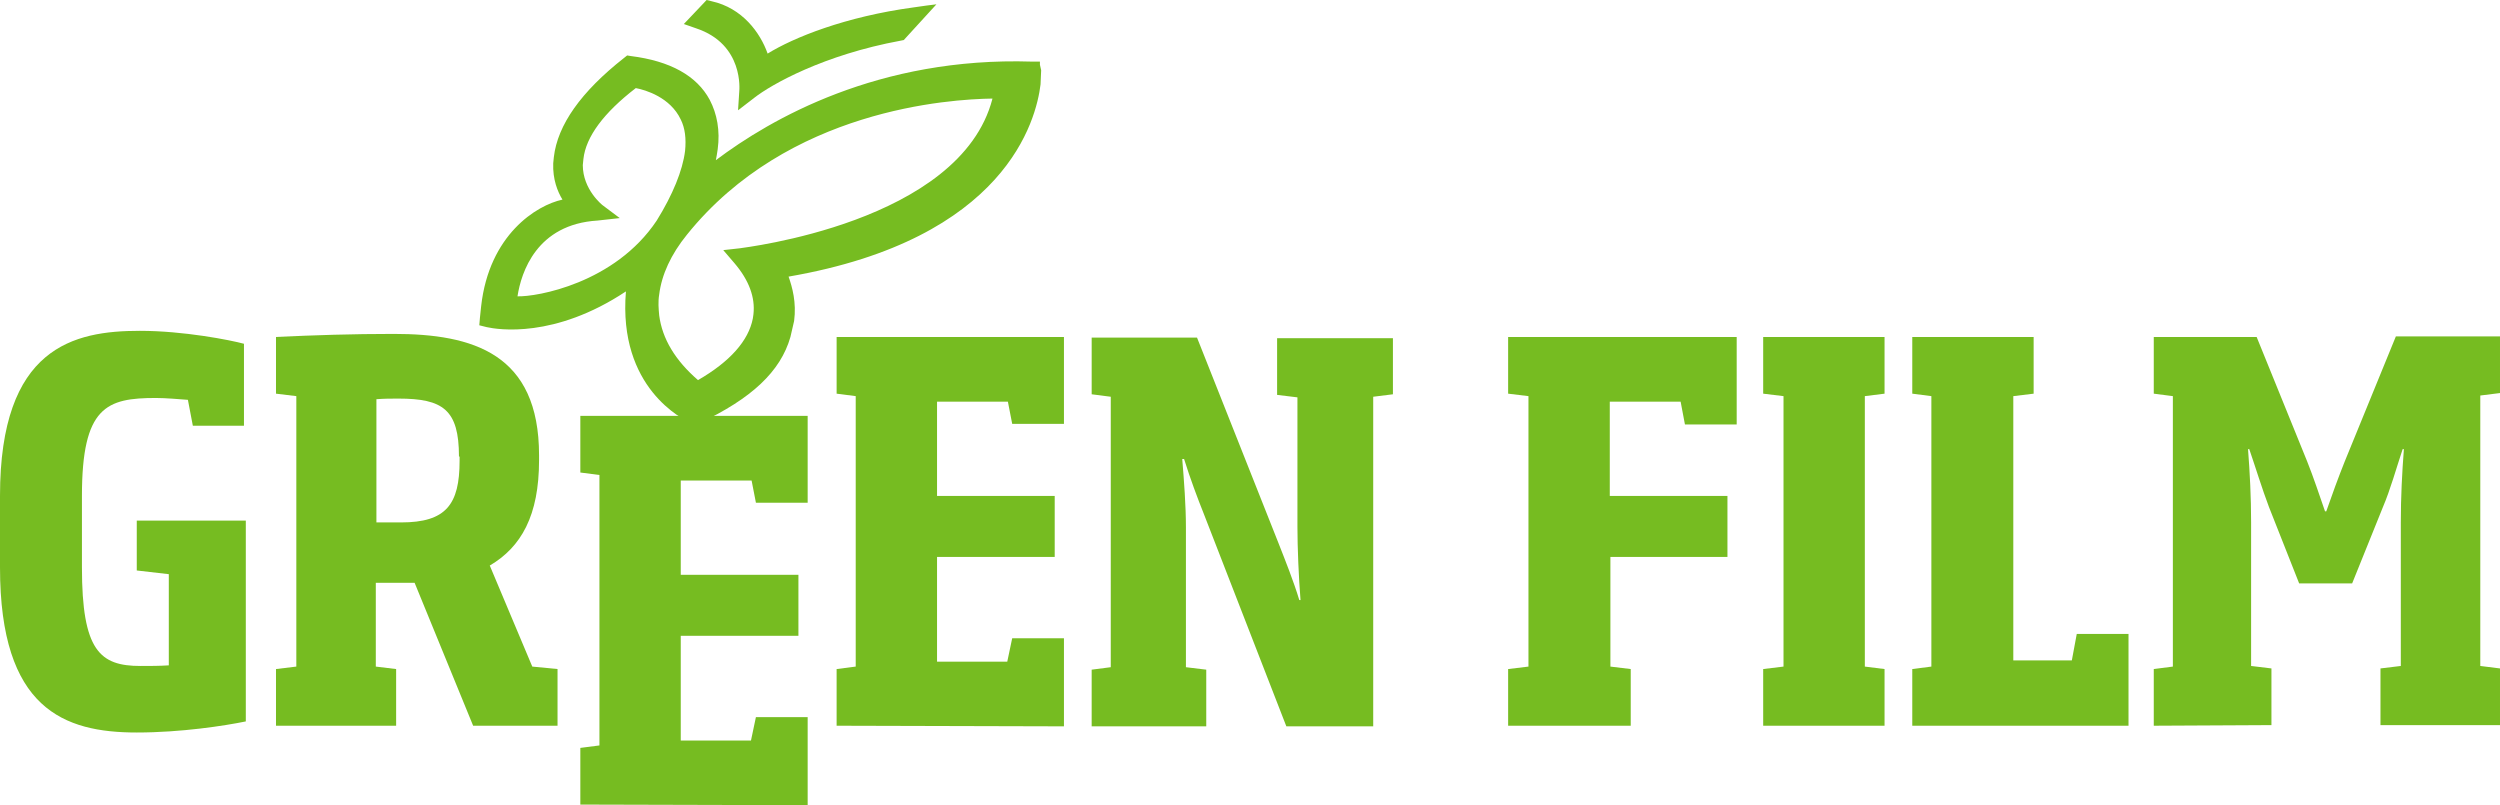 <?xml version="1.0" encoding="utf-8"?>
<!-- Generator: Adobe Illustrator 23.0.6, SVG Export Plug-In . SVG Version: 6.00 Build 0)  -->
<svg version="1.1" id="Livello_1" xmlns="http://www.w3.org/2000/svg" xmlns:xlink="http://www.w3.org/1999/xlink" x="0px" y="0px"
	 viewBox="0 0 405.8 130.7" style="enable-background:new 0 0 405.8 130.7;" xml:space="preserve">
<style type="text/css">
	.st0{fill:#76BC21;}
	.st1{fill-rule:evenodd;clip-rule:evenodd;fill:#76BC21;}
</style>
<g>
	<g>
		<path class="st0" d="M22.2,118.9C10.4,118.9,0,115.1,0,92.1V80.5c0-24.2,12-26.8,22.7-26.8c7.1,0,14.7,1.5,16.9,2.1v13.3h-8.3
			l-0.8-4.2c-1.4-0.1-3.6-0.3-5.2-0.3c-8,0-12,1.4-12,15.9v11.6c0,13.5,2.9,16,9.5,16c1.5,0,3.1,0,4.6-0.1V93.2l-5.2-0.6v-8.1h17.7
			v32.6C36.5,117.8,29.4,118.9,22.2,118.9z"/>
		<path class="st0" d="M44.8,117.8v-9.2l3.3-0.4V64.3l-3.3-0.4v-9.2c6.1-0.3,12.5-0.5,19.1-0.5c12.9,0,23.6,3.2,23.6,19.7v0.8
			c0,9-2.9,14.1-8,17.1l6.9,16.4l4.1,0.4v9.2H76.8l-9.5-23.2H61v13.6l3.3,0.4v9.2H44.8z M74.5,74.1c0-7.6-2.6-9.4-9.8-9.4
			c-1.3,0-2.3,0-3.6,0.1v20h4c7.3,0,9.5-2.9,9.5-10v-0.7H74.5z"/>
		<path class="st0" d="M94.2,130.6v-9.2l3.1-0.4V77.1l-3.1-0.4v-9.2h36.9v14.1h-8.4L122,78h-11.5v15.3h19.1v9.9h-19.1v17h11.4
			l0.8-3.8h8.4v14.3L94.2,130.6L94.2,130.6z"/>
		<path class="st0" d="M135.8,117.8v-9.2l3.1-0.4V64.3l-3.1-0.4v-9.2h36.9v14.1h-8.4l-0.7-3.6h-11.5v15.3h19.1v9.9h-19.1v17h11.4
			l0.8-3.8h8.4v14.3L135.8,117.8L135.8,117.8z"/>
		<path class="st0" d="M226.1,54.8V64l-3.2,0.4v53.5h-14.1l-13.4-34.5c-1-2.5-2.2-5.7-3.2-8.9h-0.3c0.3,3.6,0.6,7.6,0.6,11.1v22.7
			l3.3,0.4v9.2h-18.6v-9.2l3.1-0.4V64.4l-3.1-0.4v-9.2h17.1l13.2,33.3c1.1,2.8,2.5,6.3,3.4,9.3h0.2c-0.3-3.7-0.5-8.6-0.5-11.9v-21
			l-3.3-0.4v-9.2h18.8V54.8z"/>
		<path class="st0" d="M261.4,90.4v17.8l3.3,0.4v9.2h-19.9v-9.2l3.3-0.4V64.3l-3.3-0.4v-9.2h37.1v14.2h-8.4l-0.7-3.7h-11.5v15.3
			h19.1v9.9L261.4,90.4L261.4,90.4z"/>
		<path class="st0" d="M286.2,117.8v-9.2l3.3-0.4V64.3l-3.3-0.4v-9.2h19.7v9.2l-3.2,0.4v43.9l3.2,0.4v9.2H286.2z"/>
		<path class="st0" d="M310.4,117.8v-9.2l3.1-0.4V64.3l-3.1-0.4v-9.2h19.7v9.2l-3.3,0.4v42.9h9.5l0.8-4.3h8.4v14.9H310.4z"/>
		<path class="st0" d="M349.6,117.8v-9.2l3.1-0.4V64.3l-3.1-0.4v-9.2h16.7l8.2,20.2c1,2.5,2,5.5,2.9,8.1h0.2c0.9-2.6,2-5.6,3-8.1
			l8.3-20.3h16.9v9.2l-3.2,0.4v43.9l3.2,0.4v9.2h-19.4v-9.2l3.3-0.4V84.8c0-4.1,0.2-8,0.5-11.9H390c-1,3-2,6.6-3.2,9.4l-5,12.4h-8.6
			l-4.9-12.4c-1.1-2.9-2.2-6.5-3.2-9.4h-0.2c0.3,3.9,0.5,7.8,0.5,11.9v23.3l3.3,0.4v9.2L349.6,117.8L349.6,117.8z"/>
	</g>
	<g>
		<path class="st1" d="M120,14.8l-0.2,3.1l2.6-2c2.8-2.2,11.3-7,23.8-9.3l0.5-0.1l5.3-5.8l-1.6,0.2l-2.1,0.3l0,0
			c-11.1,1.5-19.5,4.9-23.7,7.5c-1.2-3.4-4.1-7.4-9.1-8.5L114.7,0L111,3.9l2,0.7C120.8,7.2,120,14.7,120,14.8"/>
		<path class="st1" d="M168.8,10.5V10h-0.5h-0.8c-24.9-0.8-42.4,9.3-51.3,16c0.1-0.5,0.2-1.1,0.3-1.8c0.4-3-0.1-5.7-1.3-8
			c-2.1-3.9-6.4-6.3-12.8-7.1L101.8,9l-0.5,0.4c-7,5.5-10.8,10.9-11.4,16.1l-0.1,1c-0.1,2.6,0.7,4.6,1.5,5.9
			c-4.2,0.9-11.9,5.7-13.2,17.3l-0.2,1.9l-0.1,1.2l1.2,0.3c1.8,0.4,11,1.9,22.6-5.8c-1.3,15.7,9.3,20.8,10.6,21.4l0.4,0.2l0.3,0.1
			l0.6-0.3c8.5-4,13.2-8.4,14.8-14l0.6-2.6c0.4-3-0.3-5.5-0.9-7.2c35.3-6.1,40.2-25.4,40.9-31.2l0.1-2.3L168.8,10.5z M84,48.1
			c0.6-3.9,3.1-11.7,13-12.3l3.6-0.4l-2.8-2.1c0,0-3.2-2.5-3.2-6.5l0.1-1c0.4-3.6,3.3-7.5,8.5-11.5c1.6,0.3,5.6,1.5,7.3,5.1
			c0.7,1.4,0.9,3.1,0.7,5.1c-0.4,3.2-2,7.1-4.6,11.3C99.8,46,87.1,48.2,84,48.1 M120.1,40.3l-2.7,0.3l1.8,2.1
			c2.4,2.8,3.4,5.6,3.1,8.3l-0.1,0.7c-0.7,3.6-3.7,7-8.9,10c-3.7-3.2-5.8-6.7-6.3-10.5c-0.1-1.1-0.2-2.2,0-3.4
			c0.4-3.2,1.9-6.5,4.5-9.7c16.4-20.4,42.7-22,49.6-22.1C155.9,36.2,120.5,40.2,120.1,40.3"/>
	</g>
</g>
</svg>
